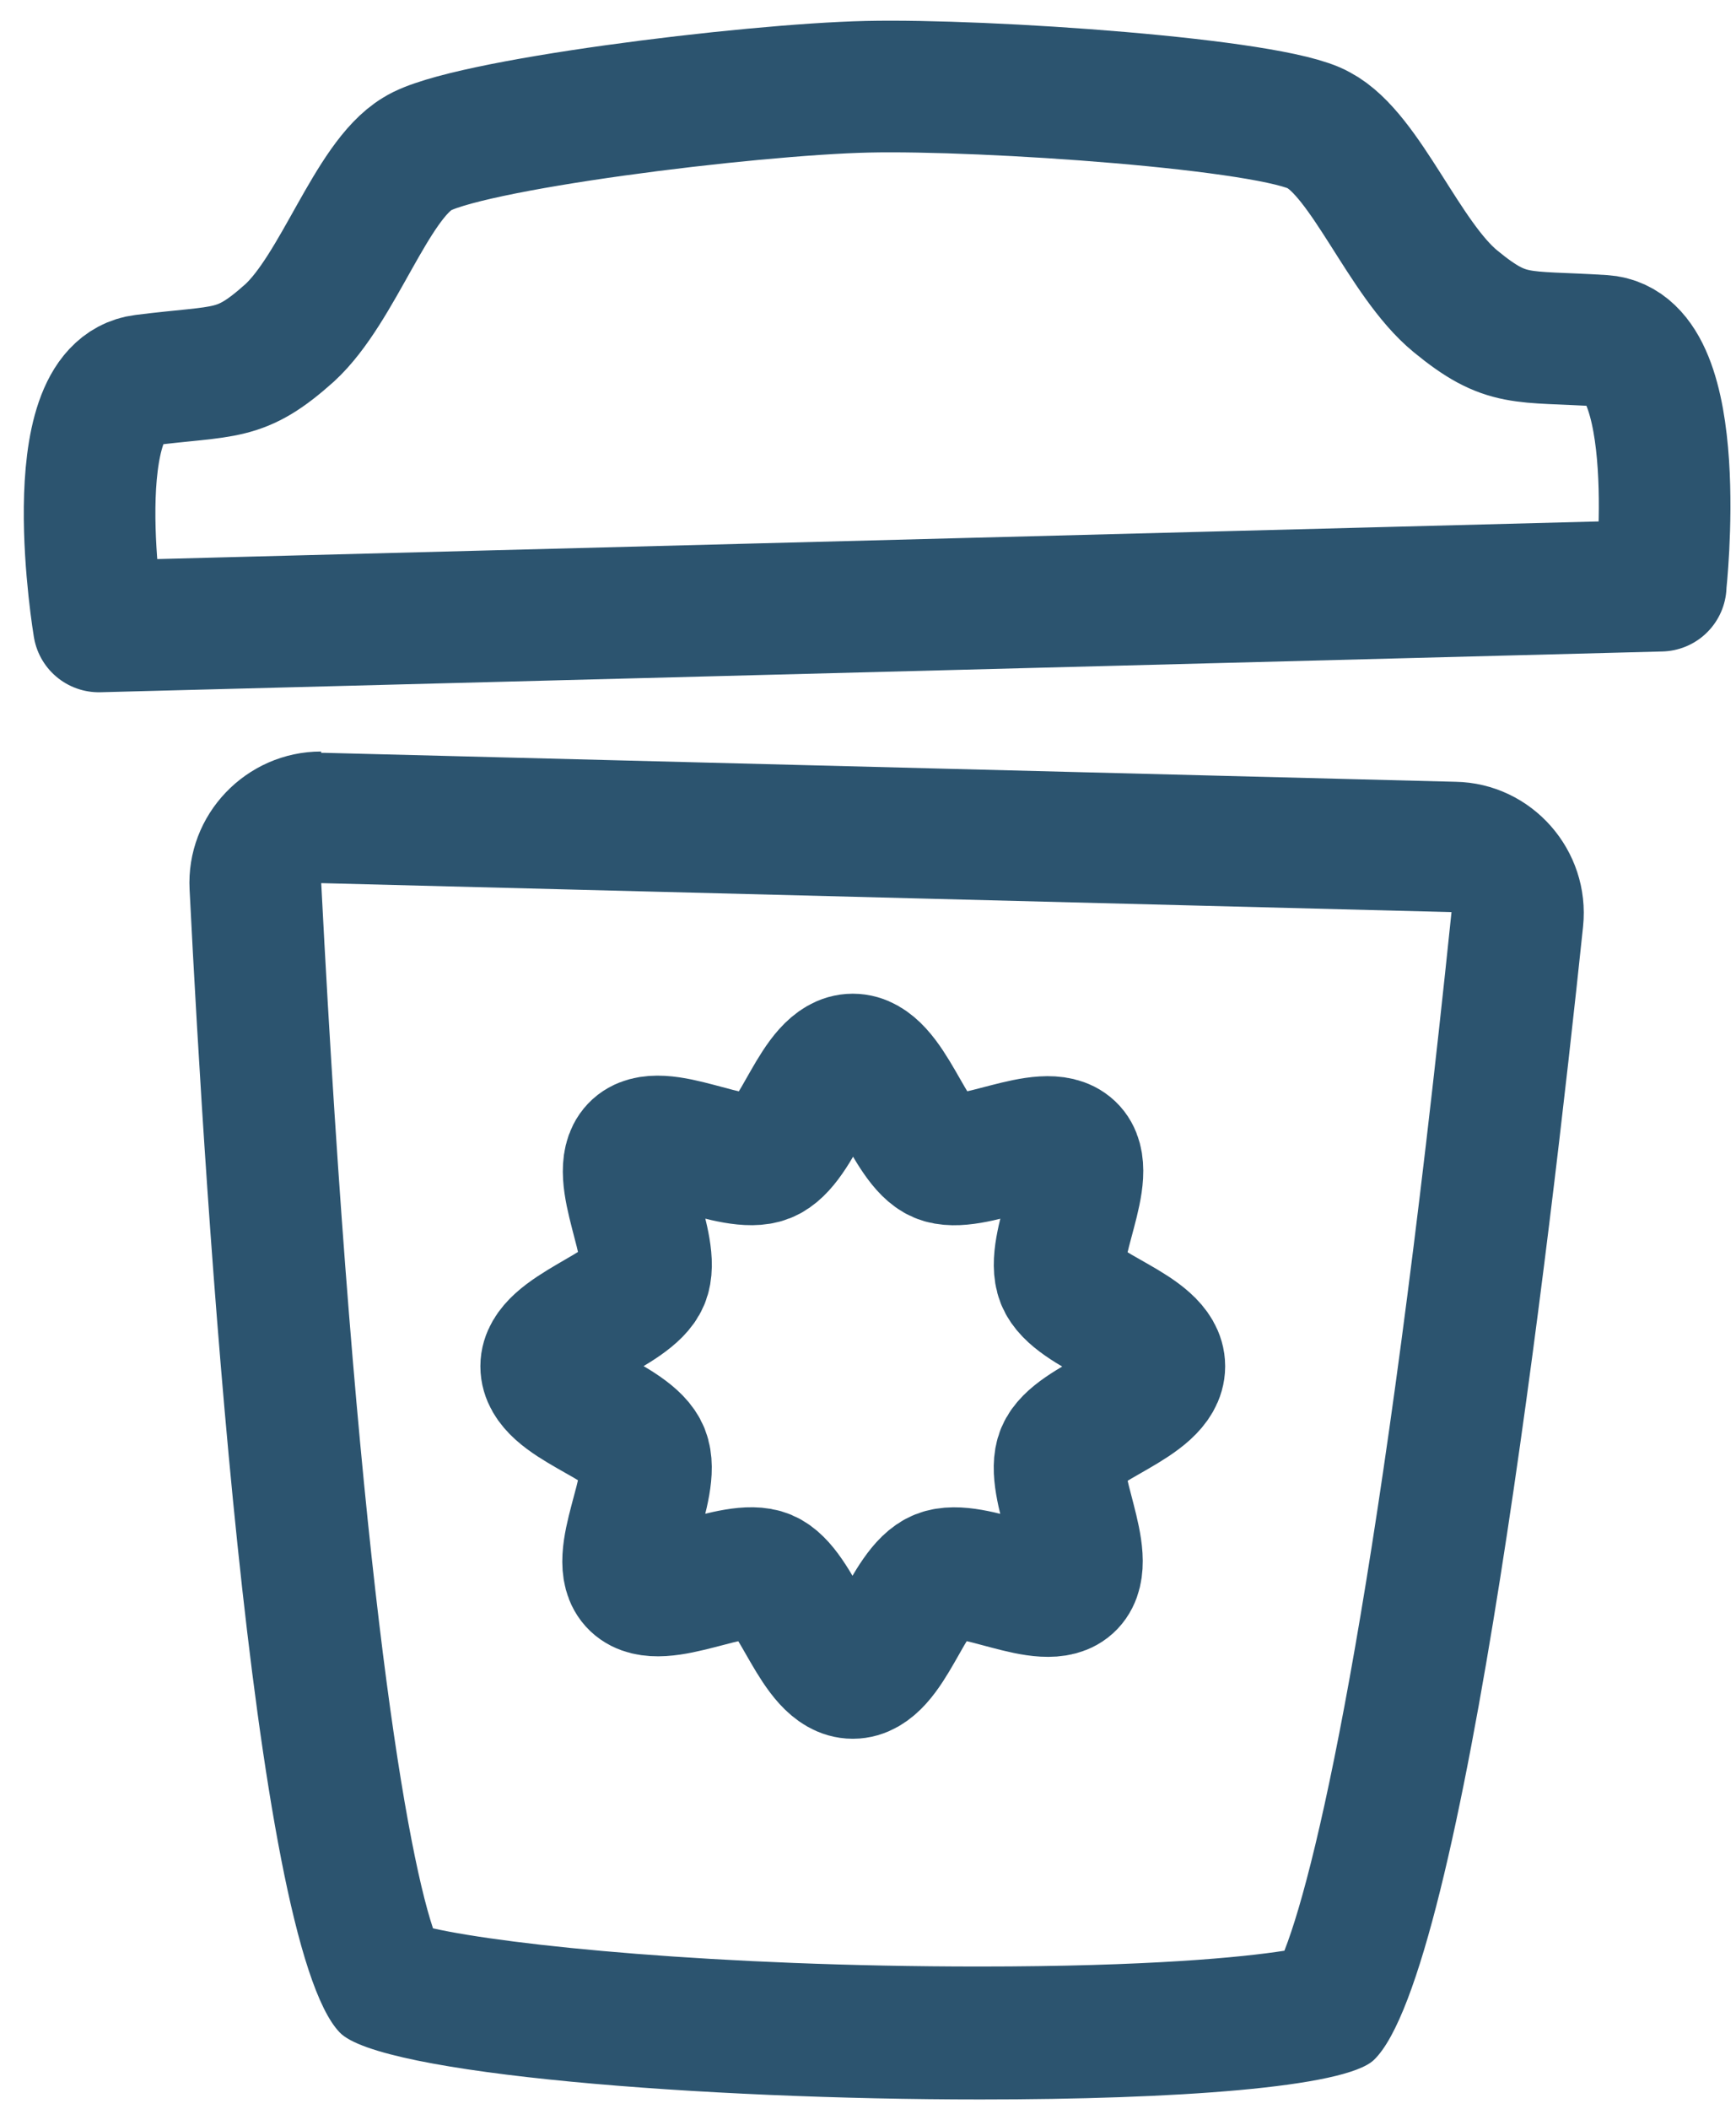 <svg width="42" height="51" viewBox="0 0 42 51" fill="none" xmlns="http://www.w3.org/2000/svg">
<path d="M7.77 18.175V21.358L35.117 22.059C33.461 38.072 31.901 45.076 31.074 47.177C30.055 47.336 27.795 47.559 23.688 47.559C17.353 47.559 12.323 47.049 10.476 46.636C9.776 44.534 8.598 37.435 7.77 21.327V18.143M7.77 18.175C5.956 18.175 4.491 19.703 4.587 21.518C4.969 29.126 6.083 46.922 8.216 49.151C9.171 50.169 17.034 50.774 23.72 50.774C28.431 50.774 32.538 50.488 33.239 49.819C35.435 47.718 37.504 29.986 38.3 22.409C38.491 20.563 37.059 18.939 35.212 18.907L7.866 18.207C7.866 18.207 7.802 18.207 7.77 18.207V18.175Z" fill="#2C546F"/>
<path d="M13.214 33.042C13.214 32.182 15.252 31.705 15.57 30.941C15.889 30.177 14.806 28.394 15.379 27.789C15.952 27.184 17.735 28.299 18.531 27.98C19.327 27.662 19.741 25.624 20.632 25.624C21.523 25.624 21.969 27.662 22.733 27.98C23.497 28.299 25.28 27.216 25.885 27.789C26.49 28.362 25.375 30.145 25.694 30.941C26.012 31.737 28.049 32.151 28.049 33.042C28.049 33.933 26.012 34.379 25.694 35.143C25.375 35.907 26.458 37.69 25.885 38.295C25.312 38.9 23.529 37.785 22.733 38.104C21.937 38.422 21.523 40.459 20.632 40.459C19.741 40.459 19.295 38.422 18.531 38.104C17.767 37.785 15.984 38.868 15.379 38.295C14.774 37.722 15.889 35.939 15.57 35.143C15.252 34.347 13.214 33.933 13.214 33.042Z" stroke="#2C546F" stroke-width="3.184" stroke-linejoin="round"/>
<path d="M40.179 14.164L2.391 15.15C2.391 15.15 1.436 9.452 3.473 9.197C5.479 8.943 5.797 9.134 7.007 8.051C8.185 6.969 8.981 4.39 10.095 3.722C11.178 3.021 18.118 2.162 20.983 2.098C23.848 2.034 30.788 2.512 31.902 3.149C33.048 3.754 33.971 6.269 35.213 7.287C36.455 8.306 36.773 8.115 38.779 8.242C40.816 8.37 40.179 14.132 40.179 14.132V14.164Z" stroke="#2C546F" stroke-width="3.184" stroke-linejoin="round"/>
</svg>
